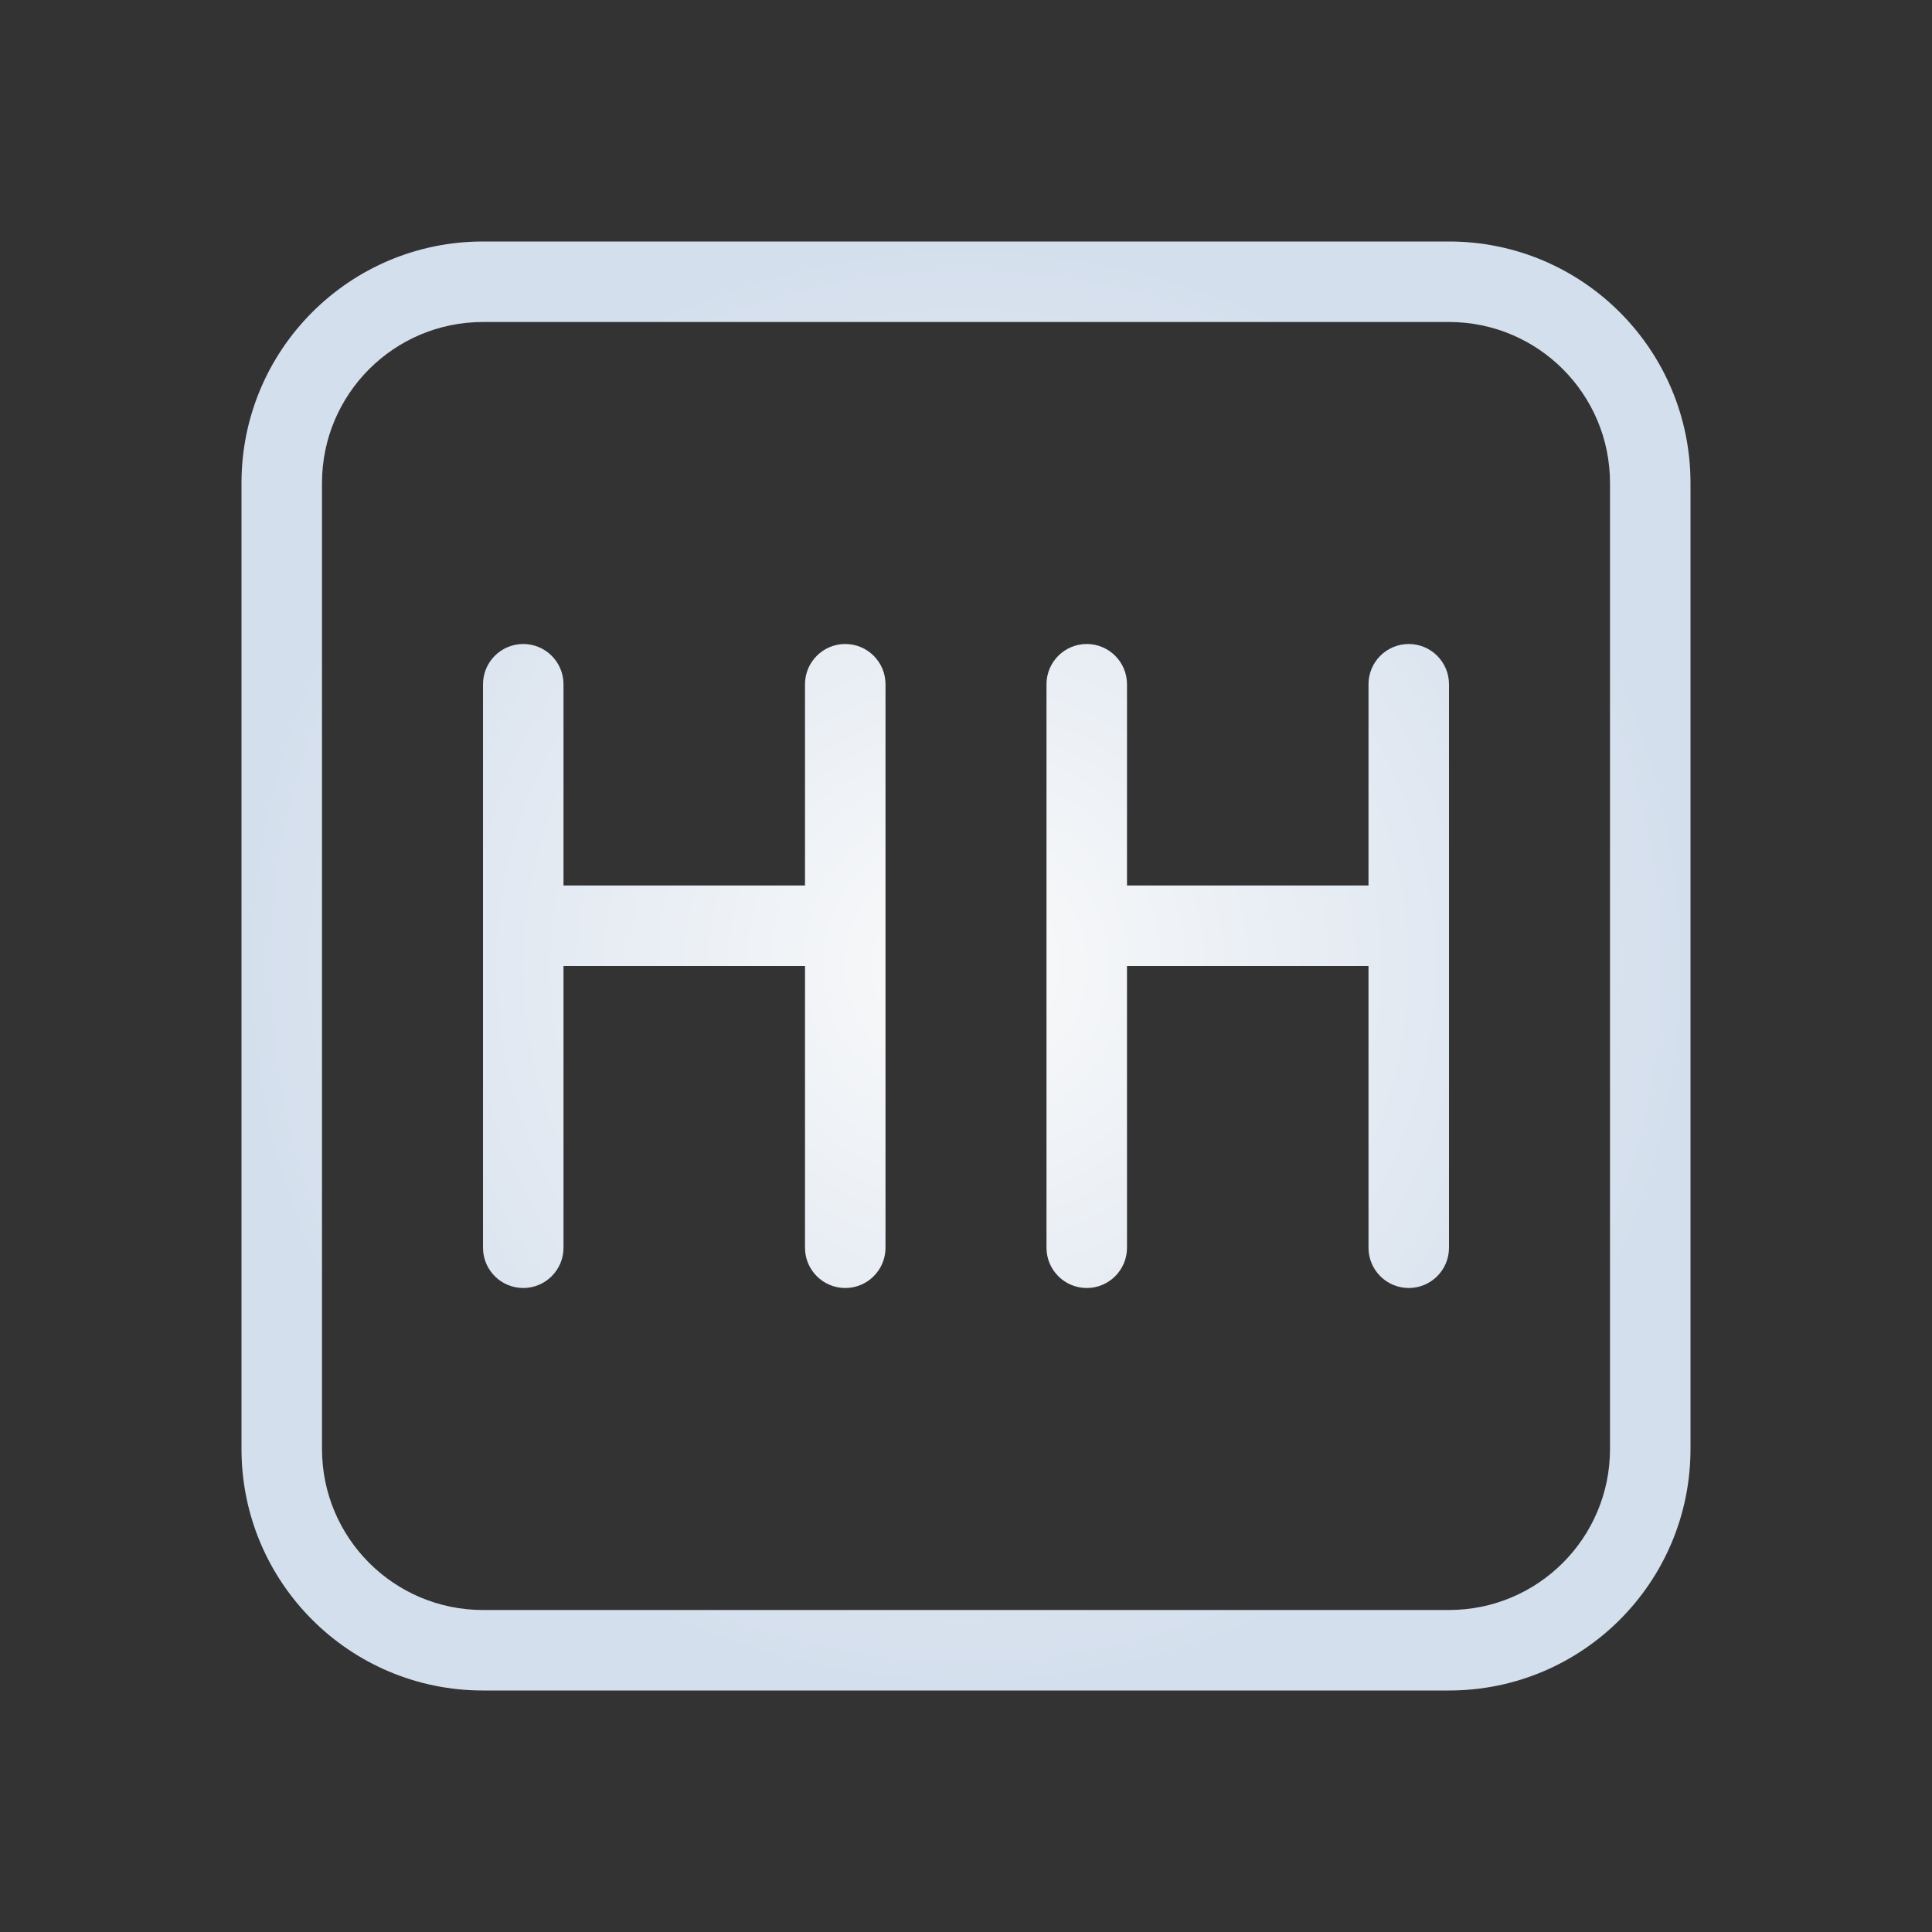 <svg width="24" height="24" viewBox="0 0 24 24" fill="none" xmlns="http://www.w3.org/2000/svg">
<rect x="0" y="0" width="24" height="24" fill="#333333" stroke="none"/>
<path d="M6.5 8C6.776 8 7 8.224 7 8.5V11H10V8.5C10 8.224 10.224 8 10.5 8C10.776 8 11 8.224 11 8.5V15.5C11 15.776 10.776 16 10.5 16C10.224 16 10 15.776 10 15.5V12H7V15.5C7 15.776 6.776 16 6.5 16C6.224 16 6 15.776 6 15.5V8.5C6 8.224 6.224 8 6.5 8Z" fill="url(#paint0_radial_196_8899)"/>
<path d="M13.5 8C13.776 8 14 8.224 14 8.5V11H17V8.5C17 8.224 17.224 8 17.5 8C17.776 8 18 8.224 18 8.5V15.5C18 15.776 17.776 16 17.5 16C17.224 16 17 15.776 17 15.5V12H14V15.5C14 15.776 13.776 16 13.5 16C13.224 16 13 15.776 13 15.5V8.5C13 8.224 13.224 8 13.5 8Z" fill="url(#paint1_radial_196_8899)"/>
<path fill-rule="evenodd" clip-rule="evenodd" d="M3 6C3 4.343 4.343 3 6 3H18C19.657 3 21 4.343 21 6V18C21 19.657 19.657 21 18 21H6C4.343 21 3 19.657 3 18V6ZM4 6C4 4.895 4.895 4 6 4H18C19.105 4 20 4.895 20 6V18C20 19.105 19.105 20 18 20H6C4.895 20 4 19.105 4 18V6Z" fill="url(#paint2_radial_196_8899)"/>
<defs>
<radialGradient id="paint0_radial_196_8899" cx="0" cy="0" r="1" gradientUnits="userSpaceOnUse" gradientTransform="translate(12 12) rotate(90) scale(9)">
<stop stop-color="#FAFAFA"/>
<stop offset="1" stop-color="#D4DFED"/>
</radialGradient>
<radialGradient id="paint1_radial_196_8899" cx="0" cy="0" r="1" gradientUnits="userSpaceOnUse" gradientTransform="translate(12 12) rotate(90) scale(9)">
<stop stop-color="#FAFAFA"/>
<stop offset="1" stop-color="#D4DFED"/>
</radialGradient>
<radialGradient id="paint2_radial_196_8899" cx="0" cy="0" r="1" gradientUnits="userSpaceOnUse" gradientTransform="translate(12 12) rotate(90) scale(9)">
<stop stop-color="#FAFAFA"/>
<stop offset="1" stop-color="#D4DFED"/>
</radialGradient>
</defs>
</svg>
